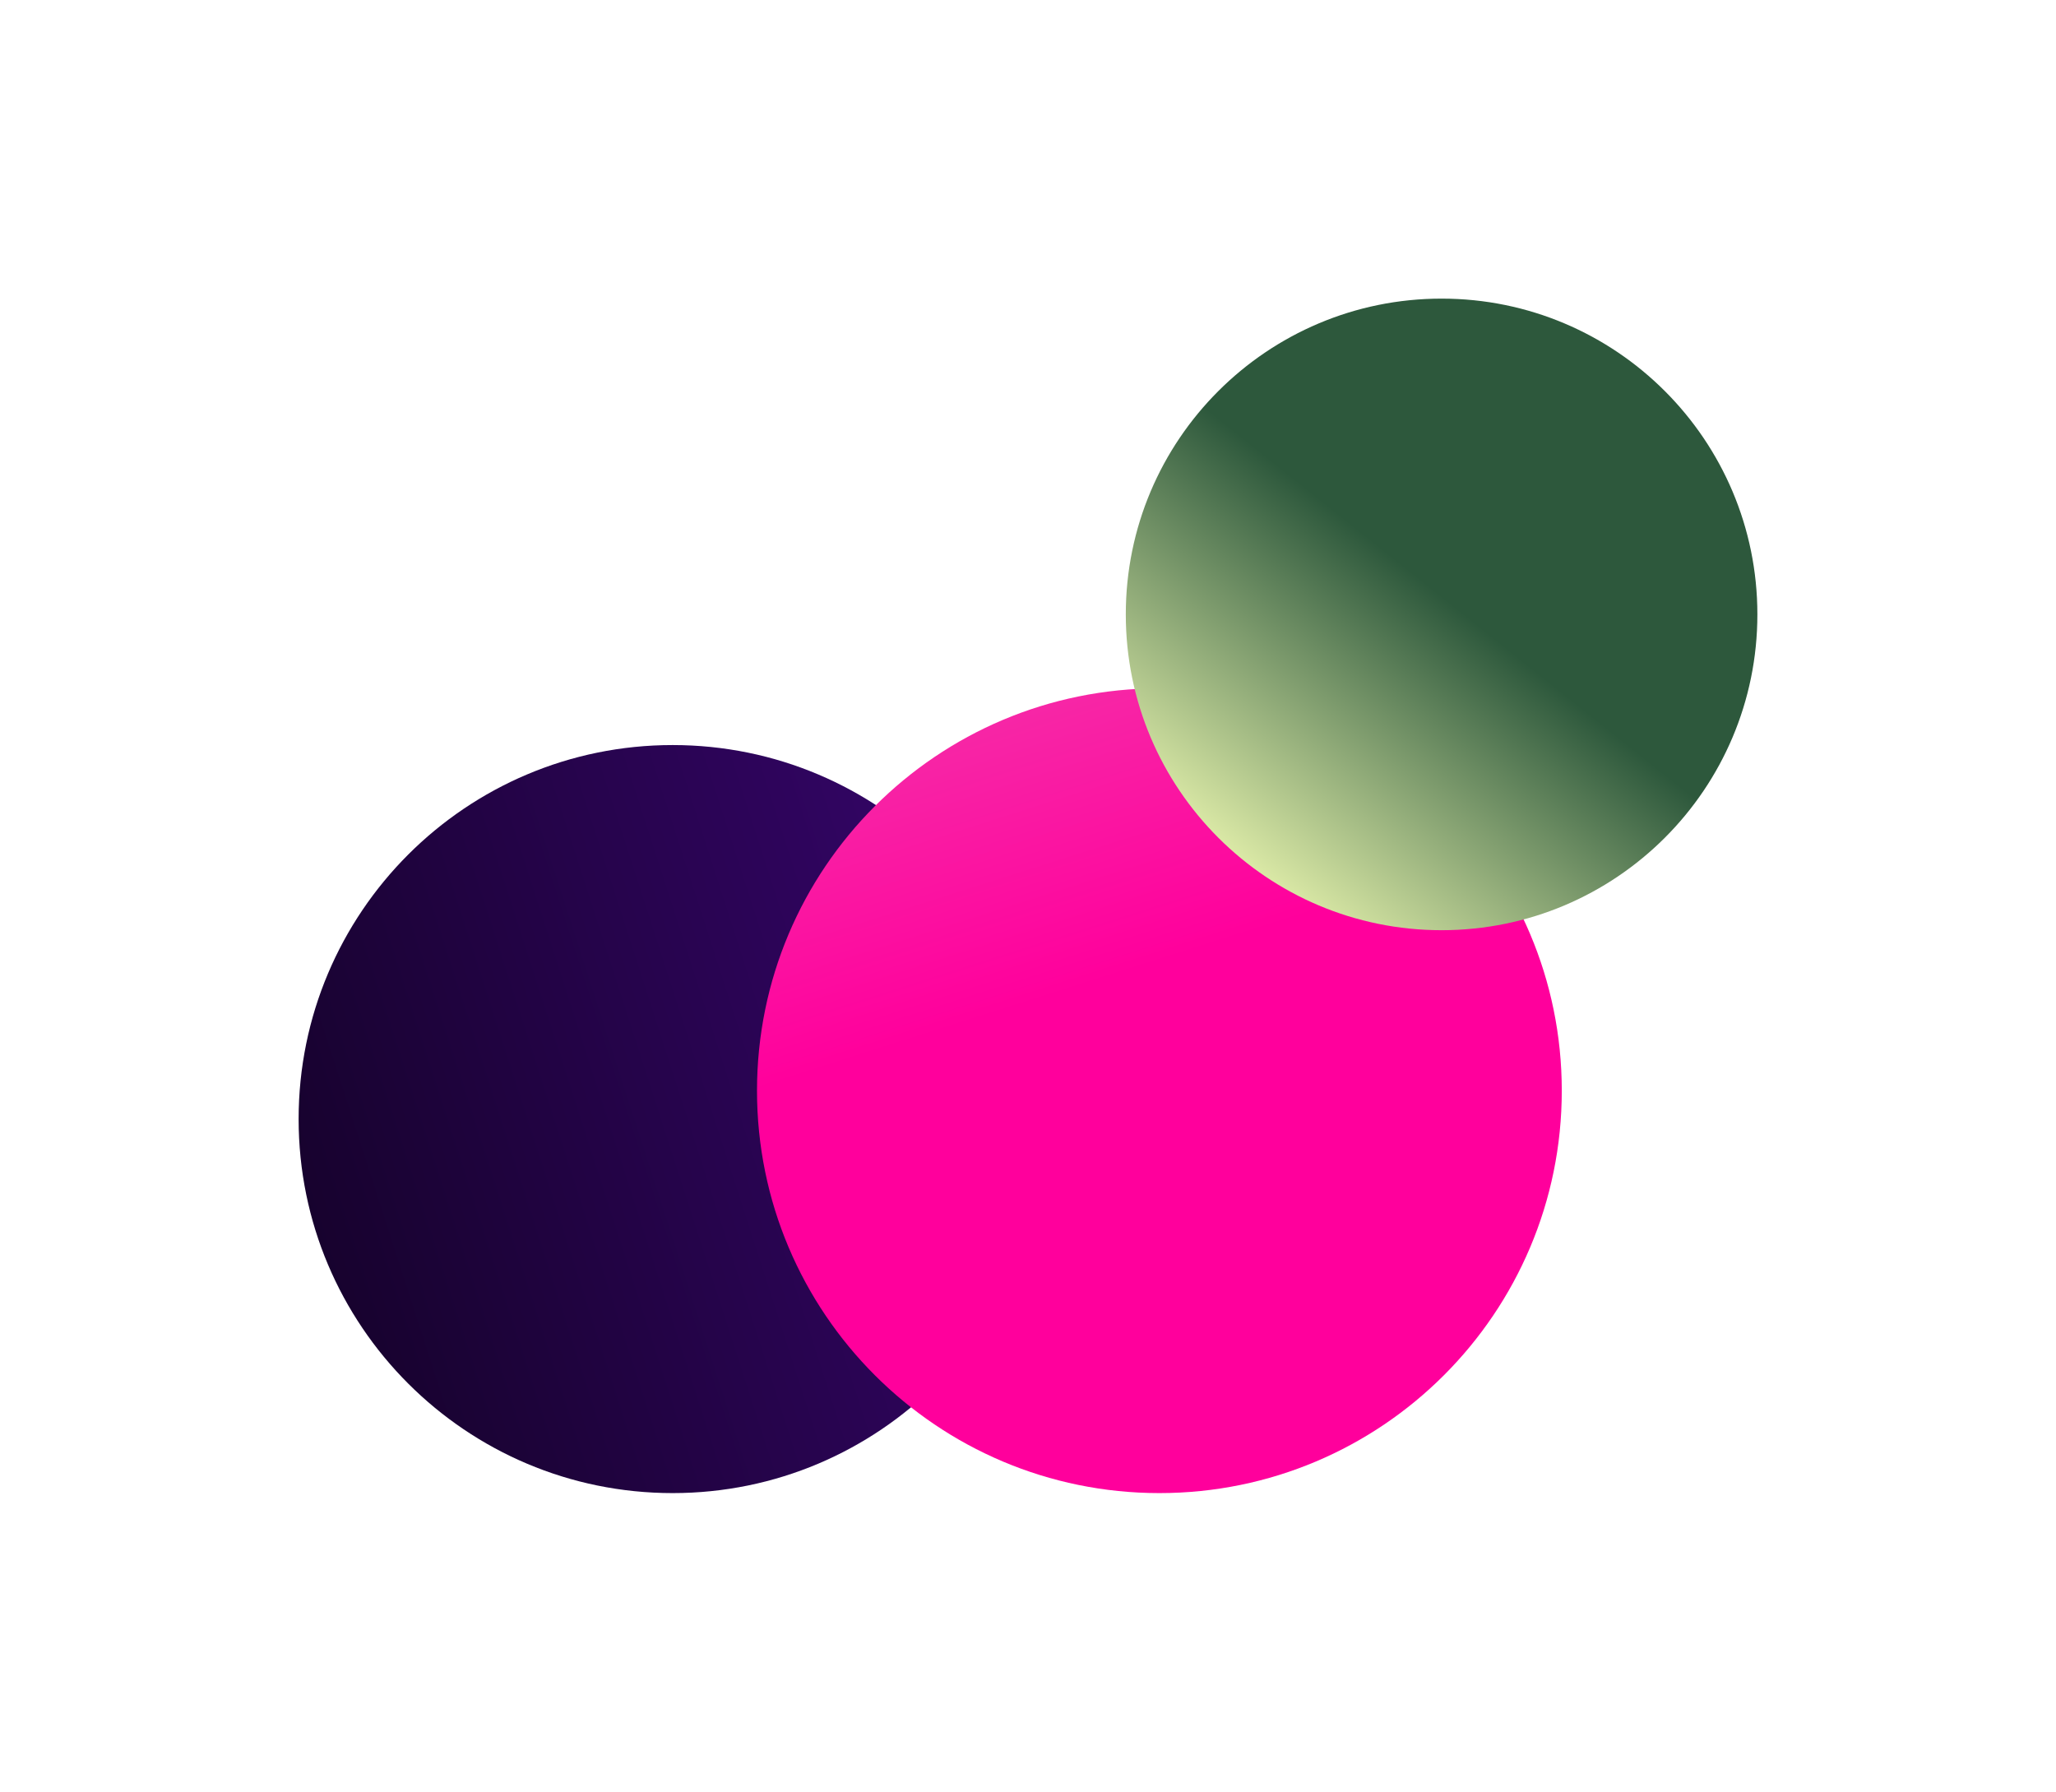<svg width="1377" height="1200" viewBox="0 0 1377 1200" fill="none" xmlns="http://www.w3.org/2000/svg">
<g filter="url(#filter0_f_1682_89)">
<path d="M701 749.5C701 887.847 588.847 1000 450.5 1000C312.153 1000 200 887.847 200 749.5C200 611.153 312.153 499 450.5 499C588.847 499 701 611.153 701 749.5Z" fill="url(#paint0_linear_1682_89)"/>
<path d="M1046 730.5C1046 879.341 925.341 1000 776.5 1000C627.659 1000 507 879.341 507 730.5C507 581.659 627.659 461 776.5 461C925.341 461 1046 581.659 1046 730.5Z" fill="url(#paint1_linear_1682_89)"/>
<path d="M1177 411.5C1177 528.308 1082.31 623 965.5 623C848.692 623 754 528.308 754 411.5C754 294.692 848.692 200 965.5 200C1082.31 200 1177 294.692 1177 411.5Z" fill="url(#paint2_linear_1682_89)"/>
</g>
<defs>
<filter id="filter0_f_1682_89" x="0" y="0" width="1377" height="1200" filterUnits="userSpaceOnUse" color-interpolation-filters="sRGB">
<feFlood flood-opacity="0" result="BackgroundImageFix"/>
<feBlend mode="normal" in="SourceGraphic" in2="BackgroundImageFix" result="shape"/>
<feGaussianBlur stdDeviation="100" result="effect1_foregroundBlur_1682_89"/>
</filter>
<linearGradient id="paint0_linear_1682_89" x1="1143.85" y1="403.593" x2="-198.738" y2="836.29" gradientUnits="userSpaceOnUse">
<stop stop-color="#5308A5"/>
<stop offset="1"/>
</linearGradient>
<linearGradient id="paint1_linear_1682_89" x1="374.917" y1="109.462" x2="566.748" y2="711.434" gradientUnits="userSpaceOnUse">
<stop stop-color="#E481BD"/>
<stop offset="1" stop-color="#FF009C"/>
</linearGradient>
<linearGradient id="paint2_linear_1682_89" x1="965" y1="390" x2="801.5" y2="595" gradientUnits="userSpaceOnUse">
<stop offset="0.026" stop-color="#2D583C"/>
<stop offset="1" stop-color="#F5FFB6"/>
</linearGradient>
</defs>
</svg>
